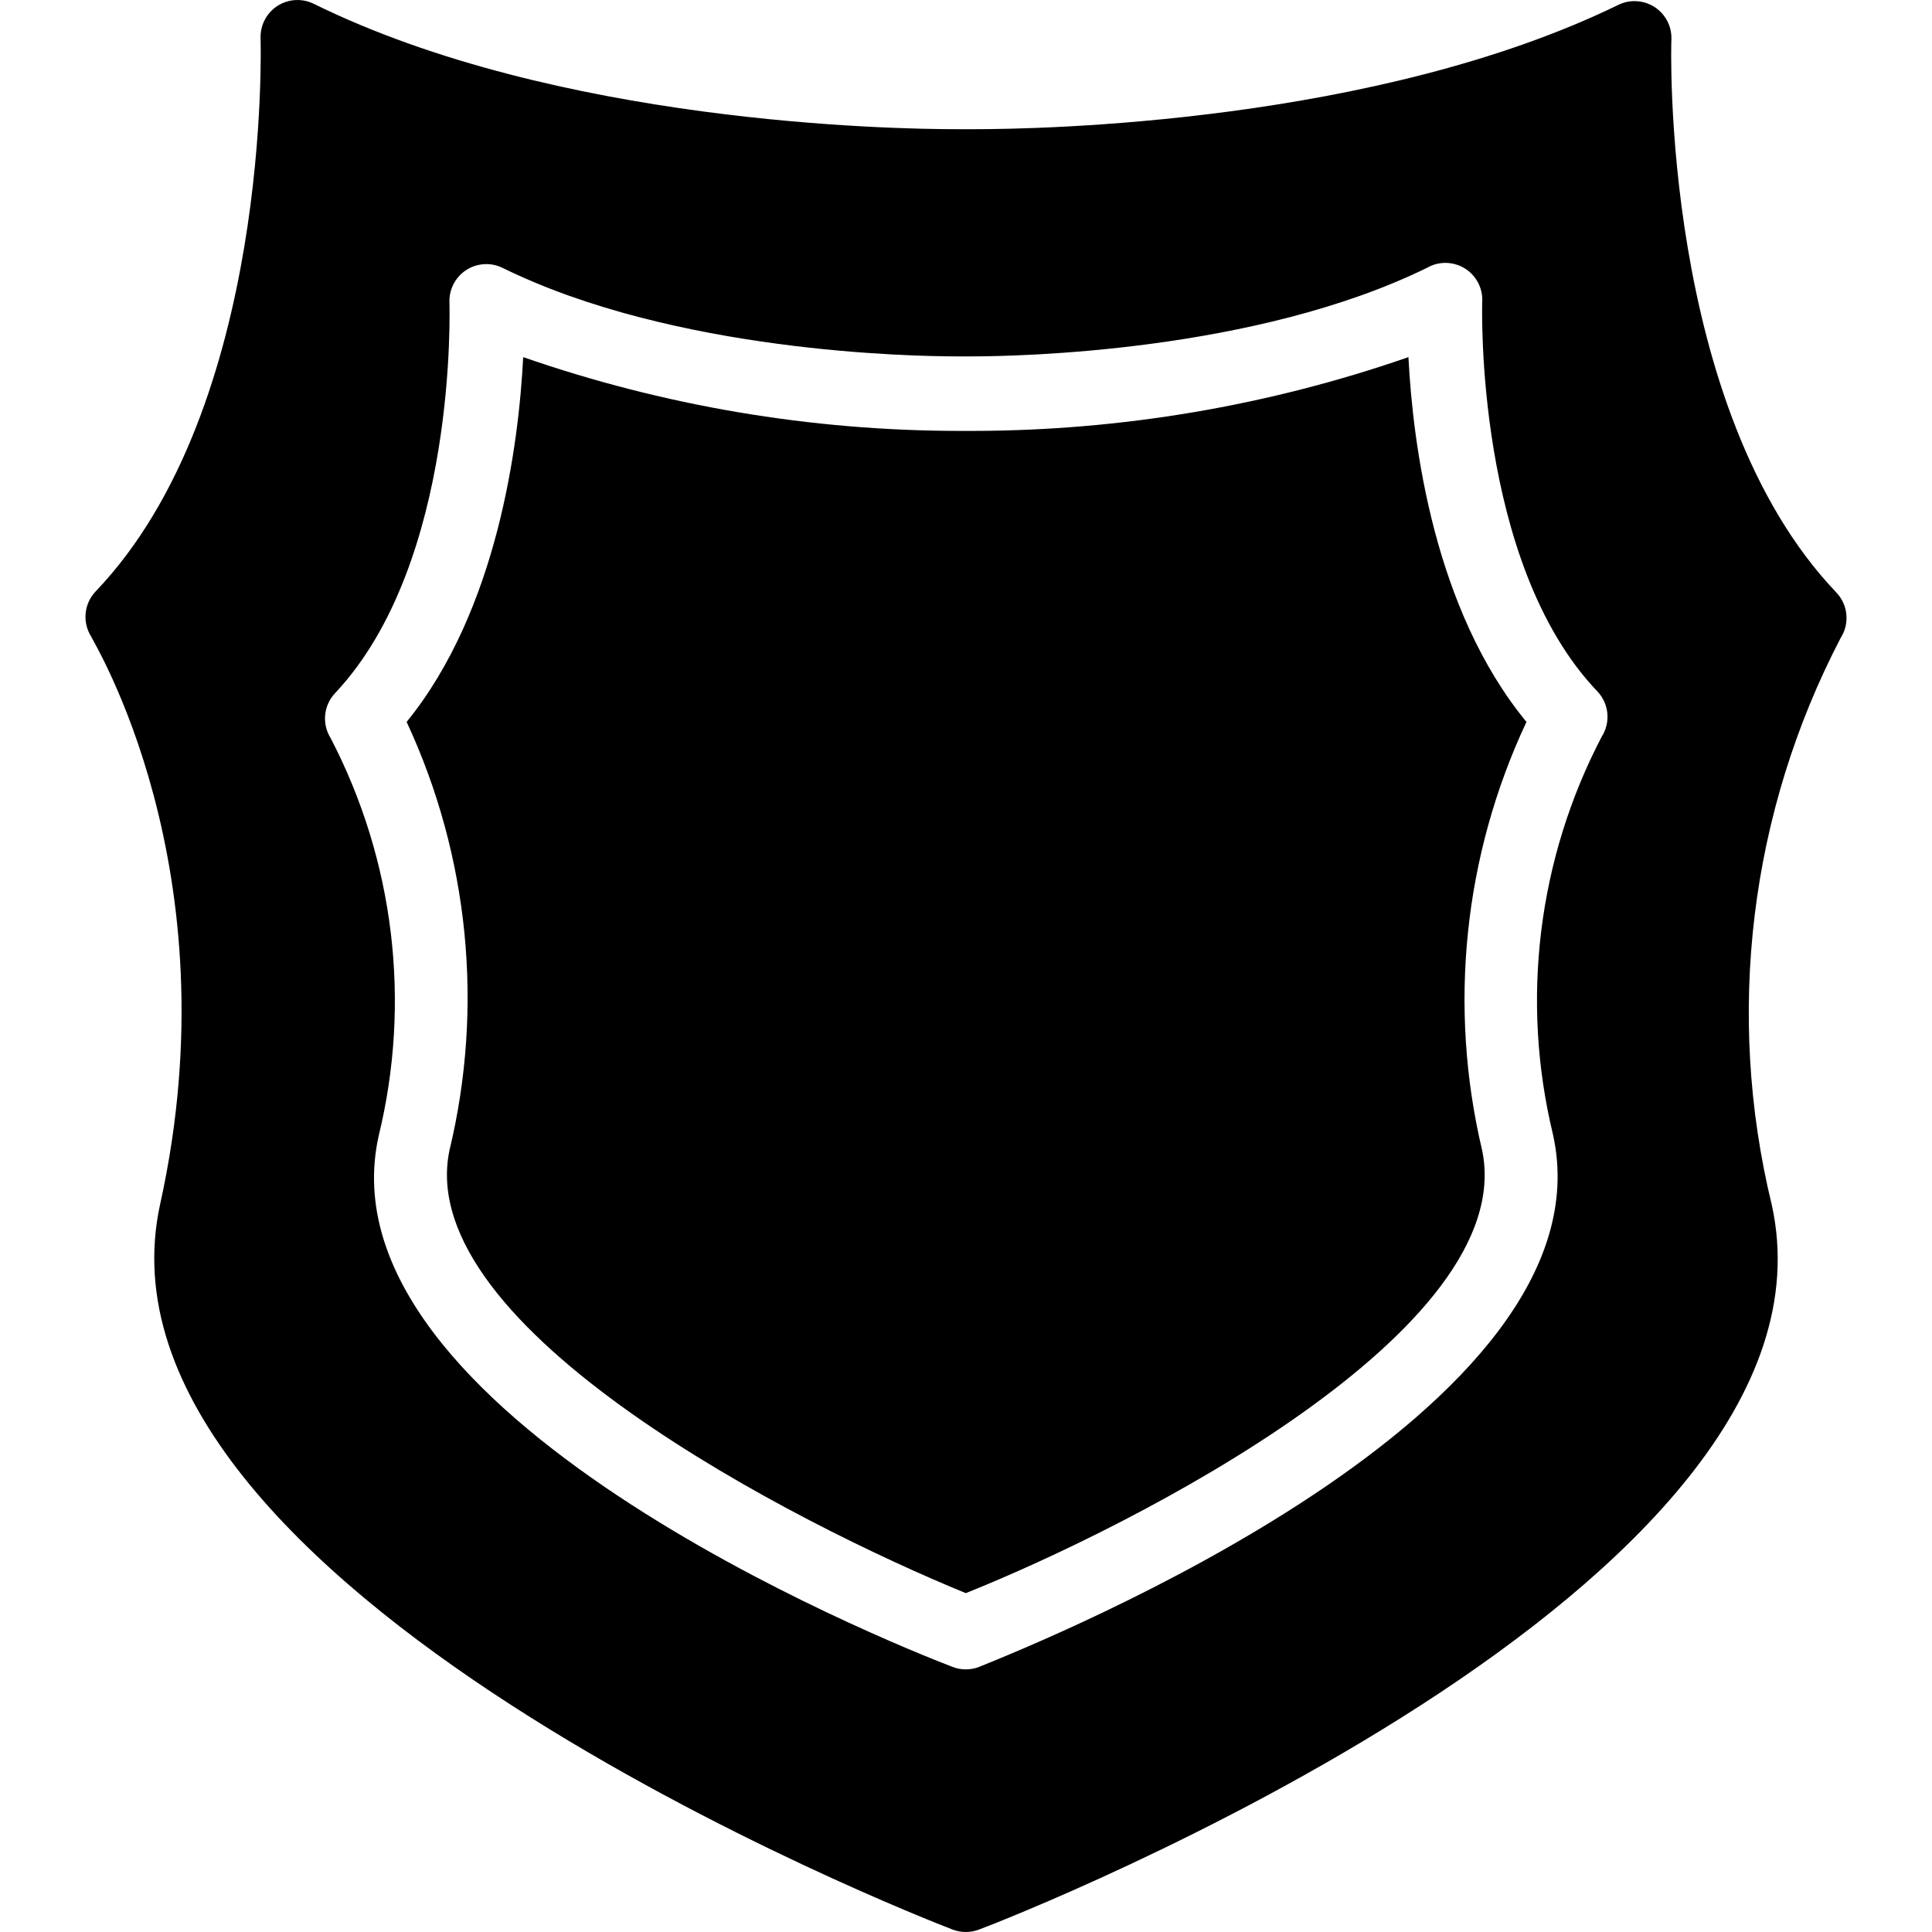 <?xml version="1.0" encoding="iso-8859-1"?>
<!-- Generator: Adobe Illustrator 19.0.0, SVG Export Plug-In . SVG Version: 6.00 Build 0)  -->
<svg version="1.1" id="Capa_1" xmlns="http://www.w3.org/2000/svg" xmlns:xlink="http://www.w3.org/1999/xlink" x="0px" y="0px"
	 viewBox="0 0 419.036 419.036" style="enable-background:new 0 0 419.036 419.036;" xml:space="preserve">
<g>
	<g>
		<path d="M331.078,156.58c-20.08-24.4-24.64-60.32-25.6-79.12c-30.409,10.56-62.369,15.968-94.56,16h-2.88
			c-32.191-0.032-64.151-5.44-94.56-16c-0.96,18.8-5.52,54.8-25.28,79.12c13.514,29.046,16.786,61.815,9.28,92.96
			c-8,38.64,75.44,81.04,112,96c36.56-14.64,120-57.04,112-96C314.072,218.359,317.456,185.589,331.078,156.58z"/>
	</g>
</g>
<g>
	<g>
		<path d="M398.278,128.5c-38.16-40-35.84-119.36-35.76-120c0.143-4.416-3.322-8.111-7.738-8.254
			c-1.308-0.042-2.607,0.237-3.782,0.814c-52.72,25.68-125.52,26.96-139.52,26.96h-4c-14.08,0-86.8-1.28-139.44-27.2
			c-3.966-1.946-8.76-0.309-10.706,3.658c-0.577,1.175-0.856,2.474-0.814,3.782c0,0.8,2.48,80-35.76,120
			c-2.551,2.666-2.948,6.731-0.96,9.84c0,0.48,31.04,50.08,14.96,122.96c-18.4,83.04,164.08,154.48,171.84,157.44
			c1.853,0.715,3.907,0.715,5.76,0c8-2.96,190.24-74.4,171.92-157.2c-10.078-41.445-4.761-85.14,14.96-122.96
			C401.226,135.231,400.829,131.166,398.278,128.5z M347.398,159.78c-13.86,26.544-17.613,57.217-10.56,86.32
			c13.28,60.08-110.32,109.68-124.48,115.44c-1.853,0.715-3.907,0.715-5.76,0c-14.16-5.44-137.76-55.04-124.48-115.12
			c7.102-29.083,3.406-59.756-10.4-86.32c-1.945-3.091-1.55-7.107,0.96-9.76c26.72-28.4,24.8-84.16,24.8-84.8
			c-0.143-4.416,3.322-8.111,7.738-8.254c1.308-0.042,2.607,0.237,3.782,0.814c37.28,18.32,88.88,19.2,98.8,19.2h2.88
			c10,0,61.6-0.96,98.8-19.2c3.821-2.219,8.717-0.92,10.935,2.901c0.798,1.374,1.168,2.954,1.065,4.539
			c0,0.56-1.68,56.48,24.96,84.4C348.989,152.606,349.386,156.671,347.398,159.78z"/>
	</g>
</g>
<g>
</g>
<g>
</g>
<g>
</g>
<g>
</g>
<g>
</g>
<g>
</g>
<g>
</g>
<g>
</g>
<g>
</g>
<g>
</g>
<g>
</g>
<g>
</g>
<g>
</g>
<g>
</g>
<g>
</g>
</svg>
